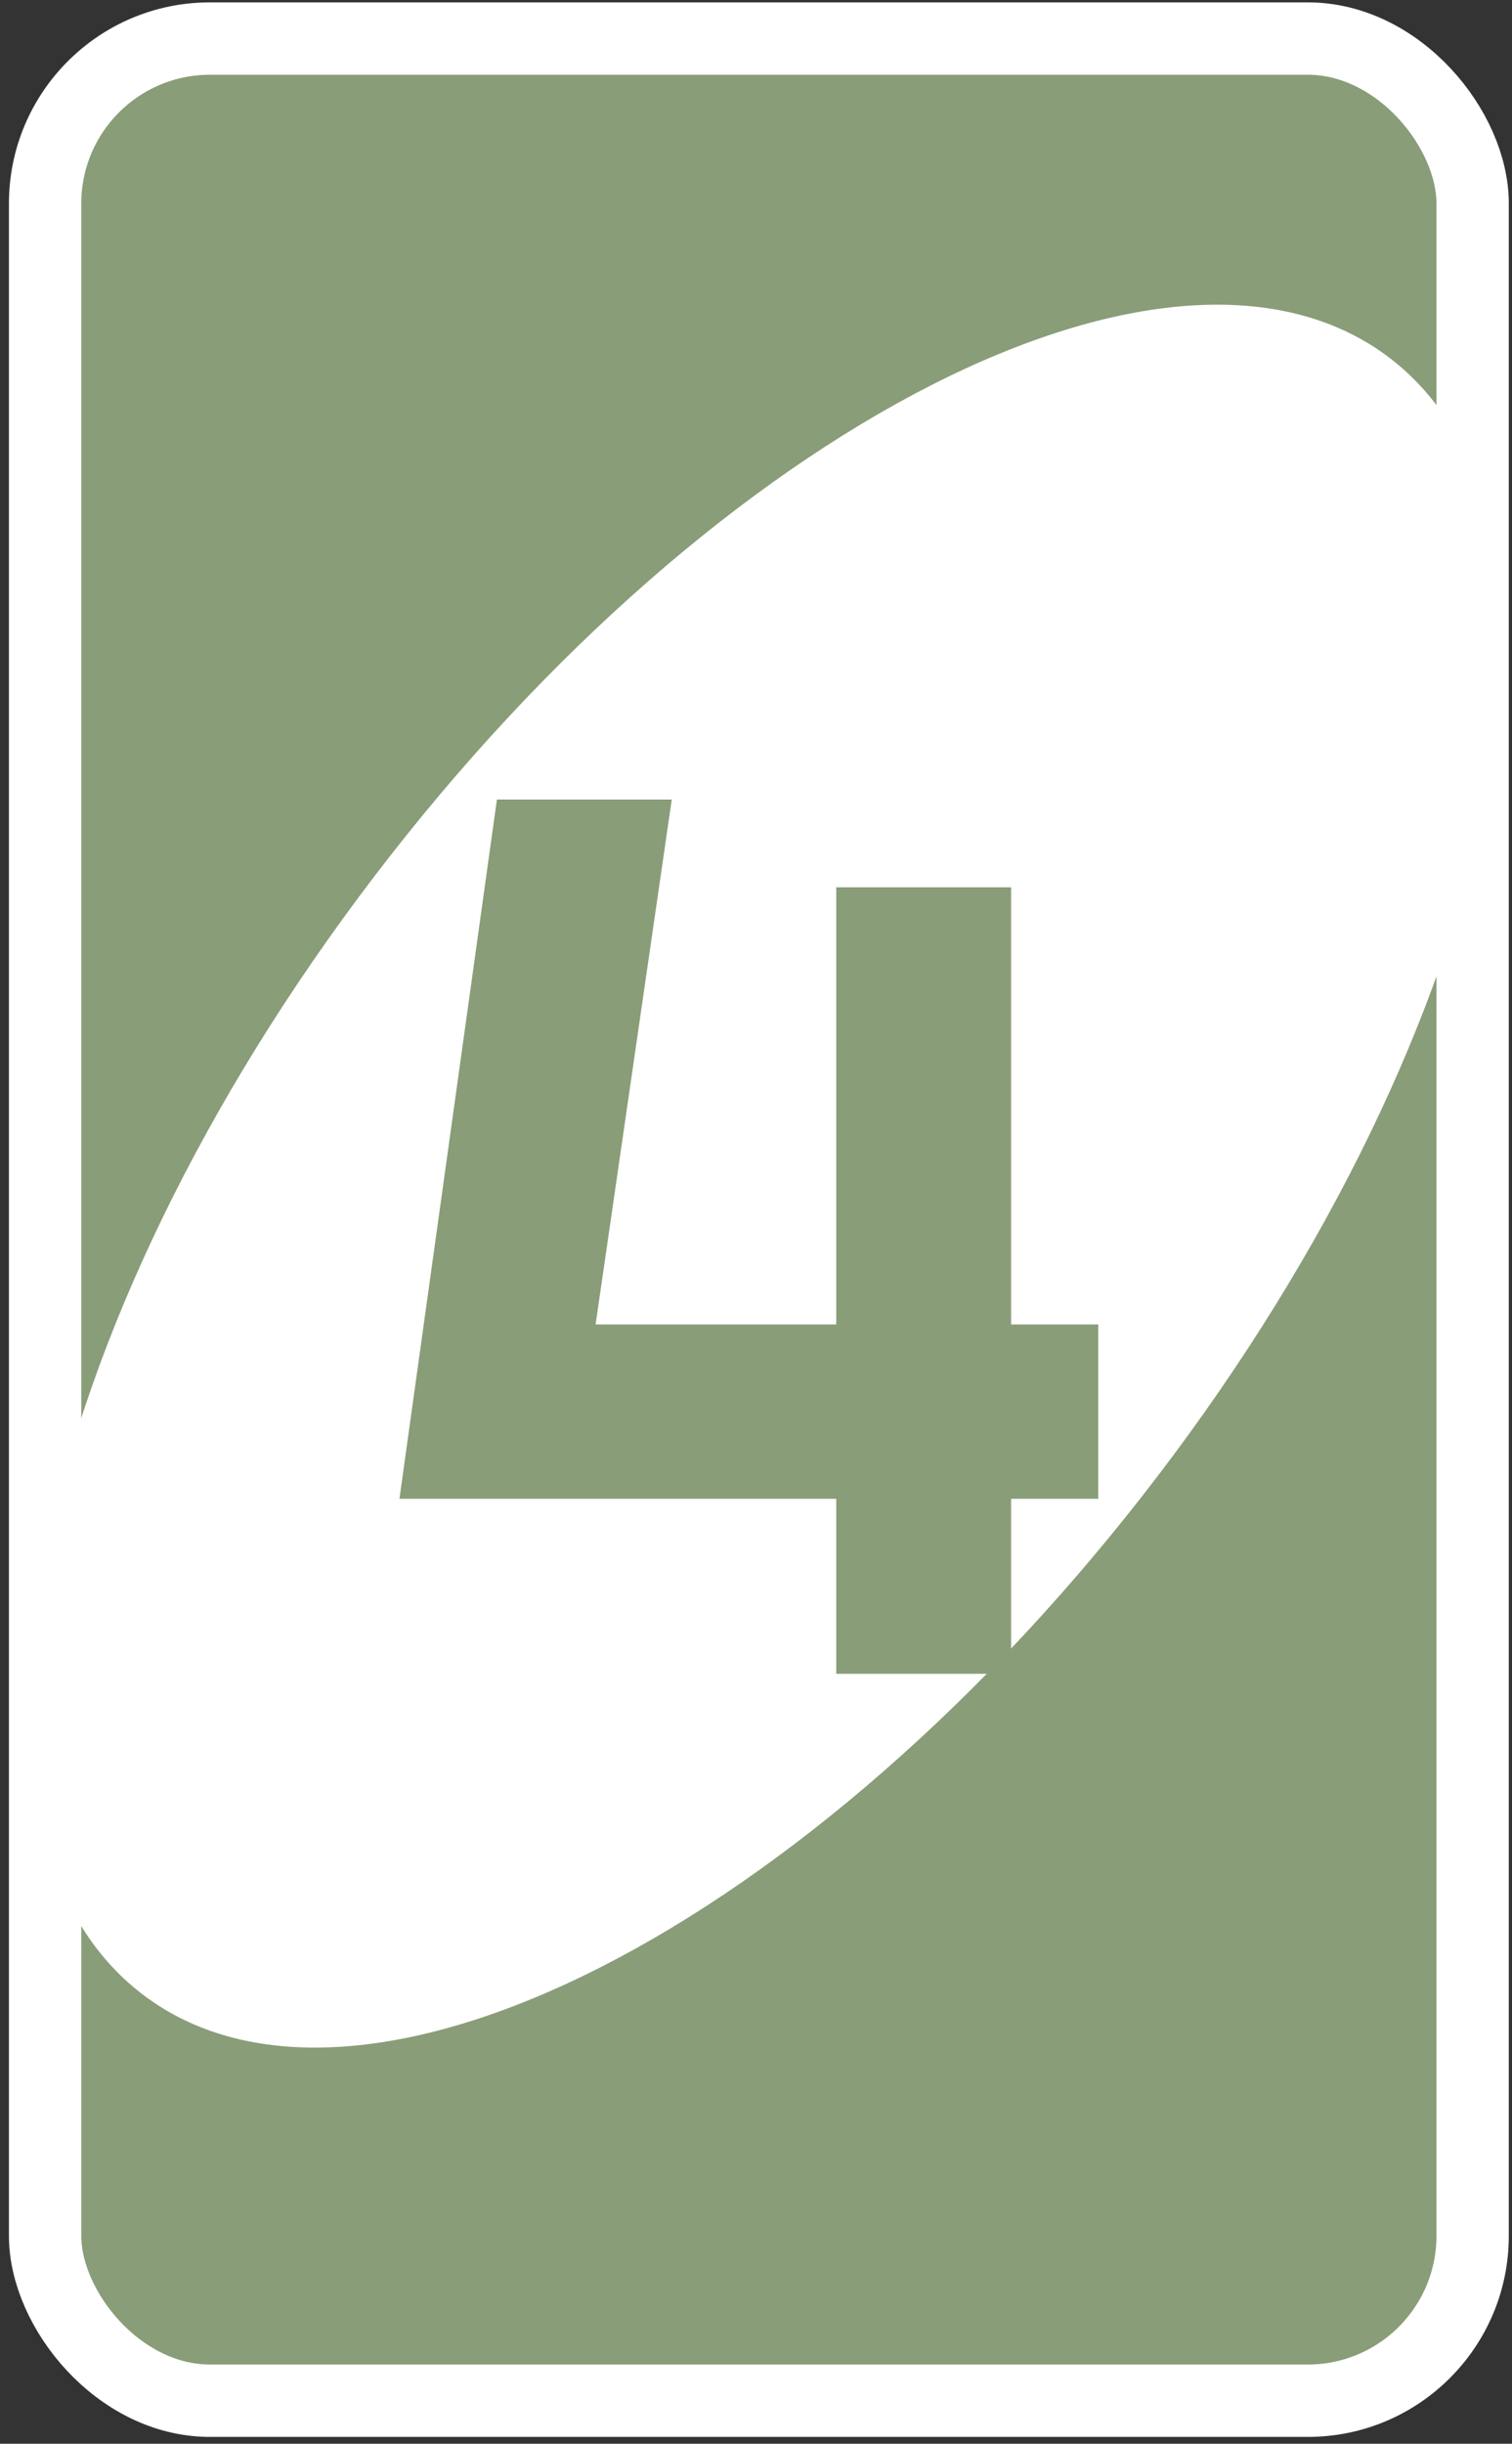 <svg width="226" height="365" viewBox="0 0 226 365" fill="none" xmlns="http://www.w3.org/2000/svg">
<rect x="0" y="0" width="226" height="365" fill="#333333" stroke="none"/>
<rect x="6.742" y="5.761" width="213.374" height="352.809" rx="24.63" fill="#899D78" stroke="white" stroke-width="10.813" stroke-linejoin="round"/>
<path d="M55.996 130.835C107.508 63.369 175.462 28.749 207.775 53.51C240.088 78.271 224.524 153.035 173.012 220.501C121.5 287.967 53.547 322.587 21.234 297.826C-11.079 273.065 4.484 198.301 55.996 130.835Z" fill="white"/>
<path d="M164.149 223.862H151.128V249.996H124.994V223.862H59.704L74.273 119.417H100.408L89.025 197.819H124.994V132.529H151.128V197.819H164.149V223.862Z" fill="#899D78"/>
</svg>
